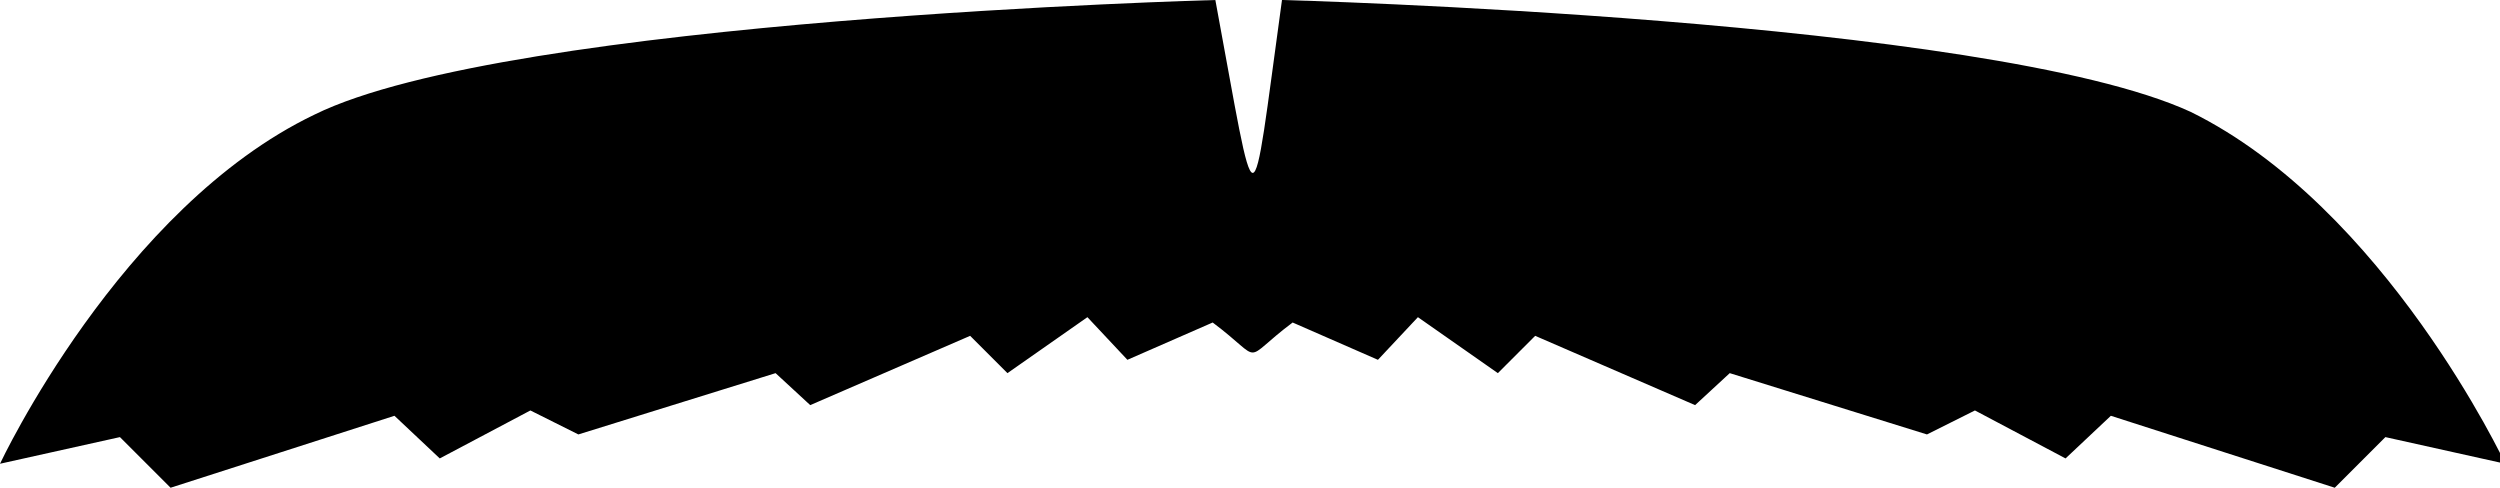 <?xml version="1.0" encoding="utf-8"?>
<!-- Generator: Adobe Illustrator 18.0.0, SVG Export Plug-In . SVG Version: 6.00 Build 0)  -->
<!DOCTYPE svg PUBLIC "-//W3C//DTD SVG 1.1//EN" "http://www.w3.org/Graphics/SVG/1.1/DTD/svg11.dtd">
<svg version="1.1" id="Layer_1" xmlns="http://www.w3.org/2000/svg" xmlns:xlink="http://www.w3.org/1999/xlink" x="0px" y="0px"
	 viewBox="0 0 93.8 18.3" enable-background="new 0 0 93.8 18.3" xml:space="preserve">
<path fill-rule="evenodd" clip-rule="evenodd" d="M45.6,0c0,0-26.5,0.7-33.8,4.3C4.5,7.8,0,17.4,0,17.4l4.5-1l1.9,1.9l8.4-2.7
	l1.7,1.6l3.4-1.8l1.8,0.9l7.4-2.3l1.3,1.2l6-2.6l1.4,1.4l3-2.1l1.5,1.6l3.2-1.4c2,1.5,1,1.5,3,0l3.2,1.4l1.5-1.6l3,2.1l1.4-1.4
	l6,2.6l1.3-1.2l7.4,2.3l1.8-0.9l3.4,1.8l1.7-1.6l8.4,2.7l1.9-1.9l4.5,1c0,0-4.5-9.6-11.8-13.2C74.6,0.7,48.1,0,48.1,0
	C46.9,8.7,47.2,8.6,45.6,0z"/>
</svg>
